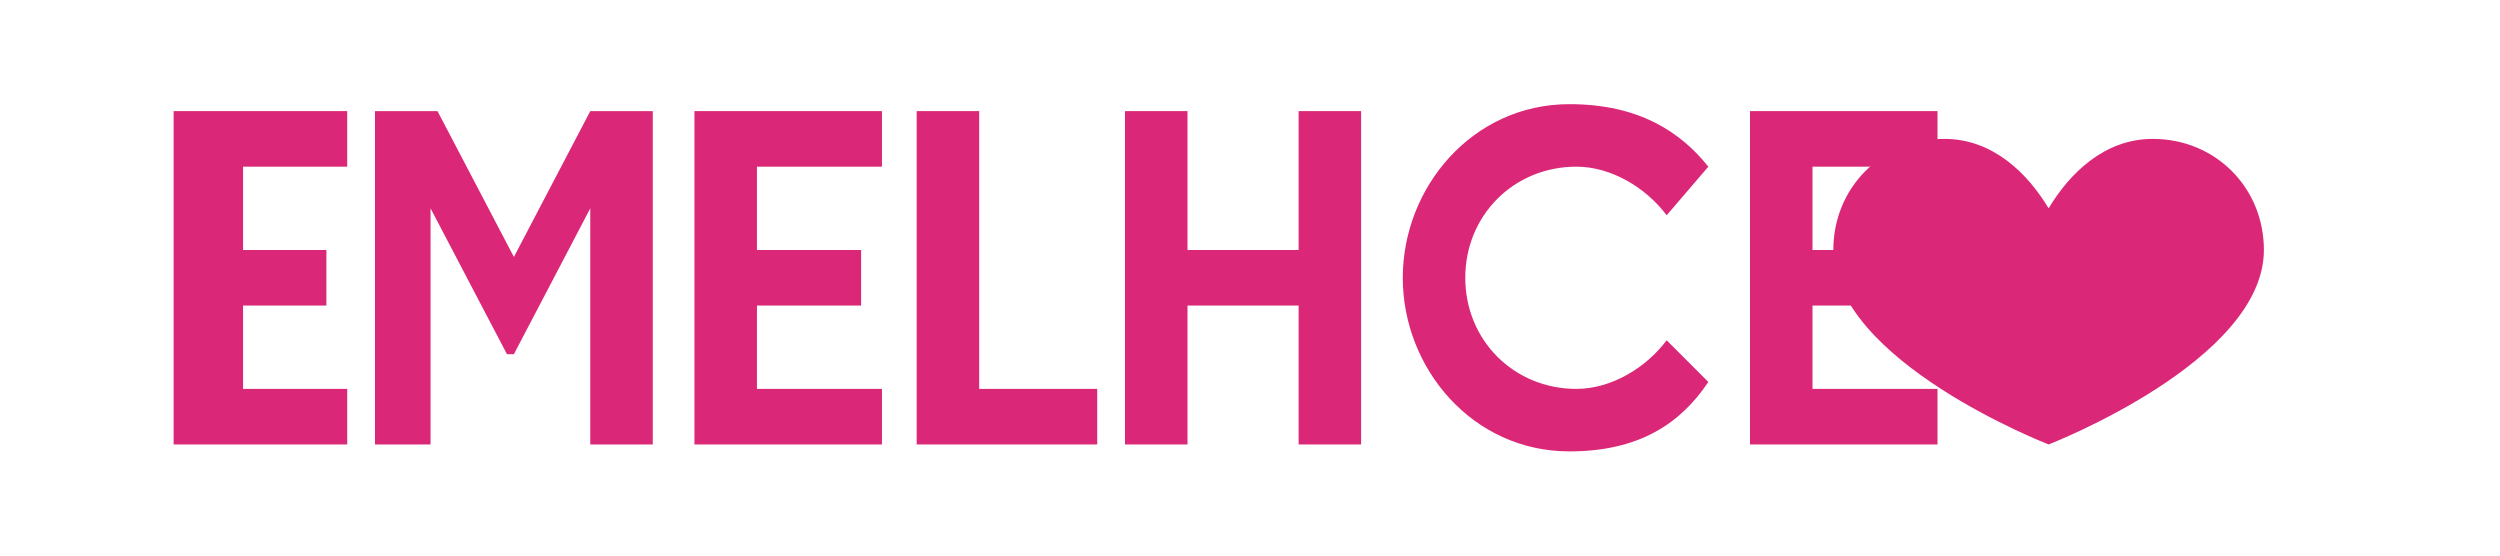 <svg width="180" height="40" viewBox="0 0 180 40" fill="none" xmlns="http://www.w3.org/2000/svg">
  <!-- Logo Text -->
  <path d="M12.5 8H25V12H17.5V18H23.5V22H17.5V28H25V32H12.5V8Z" fill="#DB2777"/>
  <path d="M27 8H31.5L37 18.5L42.5 8H47V32H42.5V15L37 25.5H36.5L31 15V32H27V8Z" fill="#DB2777"/>
  <path d="M50 8H63.5V12H54.5V18H62V22H54.5V28H63.5V32H50V8Z" fill="#DB2777"/>
  <path d="M66 8H70.5V28H79V32H66V8Z" fill="#DB2777"/>
  <path d="M81 8H85.5V18H93.5V8H98V32H93.5V22H85.5V32H81V8Z" fill="#DB2777"/>
  <path d="M101 20C101 13.5 106 7.5 113 7.5C118 7.5 121 9.5 123 12L120 15.5C118.5 13.5 116 12 113.5 12C109 12 105.5 15.5 105.5 20C105.5 24.5 109 28 113.5 28C116 28 118.5 26.5 120 24.5L123 27.5C121 30.5 118 32.5 113 32.5C106 32.5 101 26.5 101 20Z" fill="#DB2777"/>
  <path d="M126 8H139.5V12H130.5V18H138V22H130.5V28H139.5V32H126V8Z" fill="#DB2777"/>
  
  <!-- Heart Icon -->
  <path d="M155 10C151.5 10 149 12.5 147.5 15C146 12.5 143.5 10 140 10C135.5 10 132 13.5 132 18C132 26 147.5 32 147.5 32C147.5 32 163 26 163 18C163 13.5 159.5 10 155 10Z" fill="#DB2777"/>
</svg>